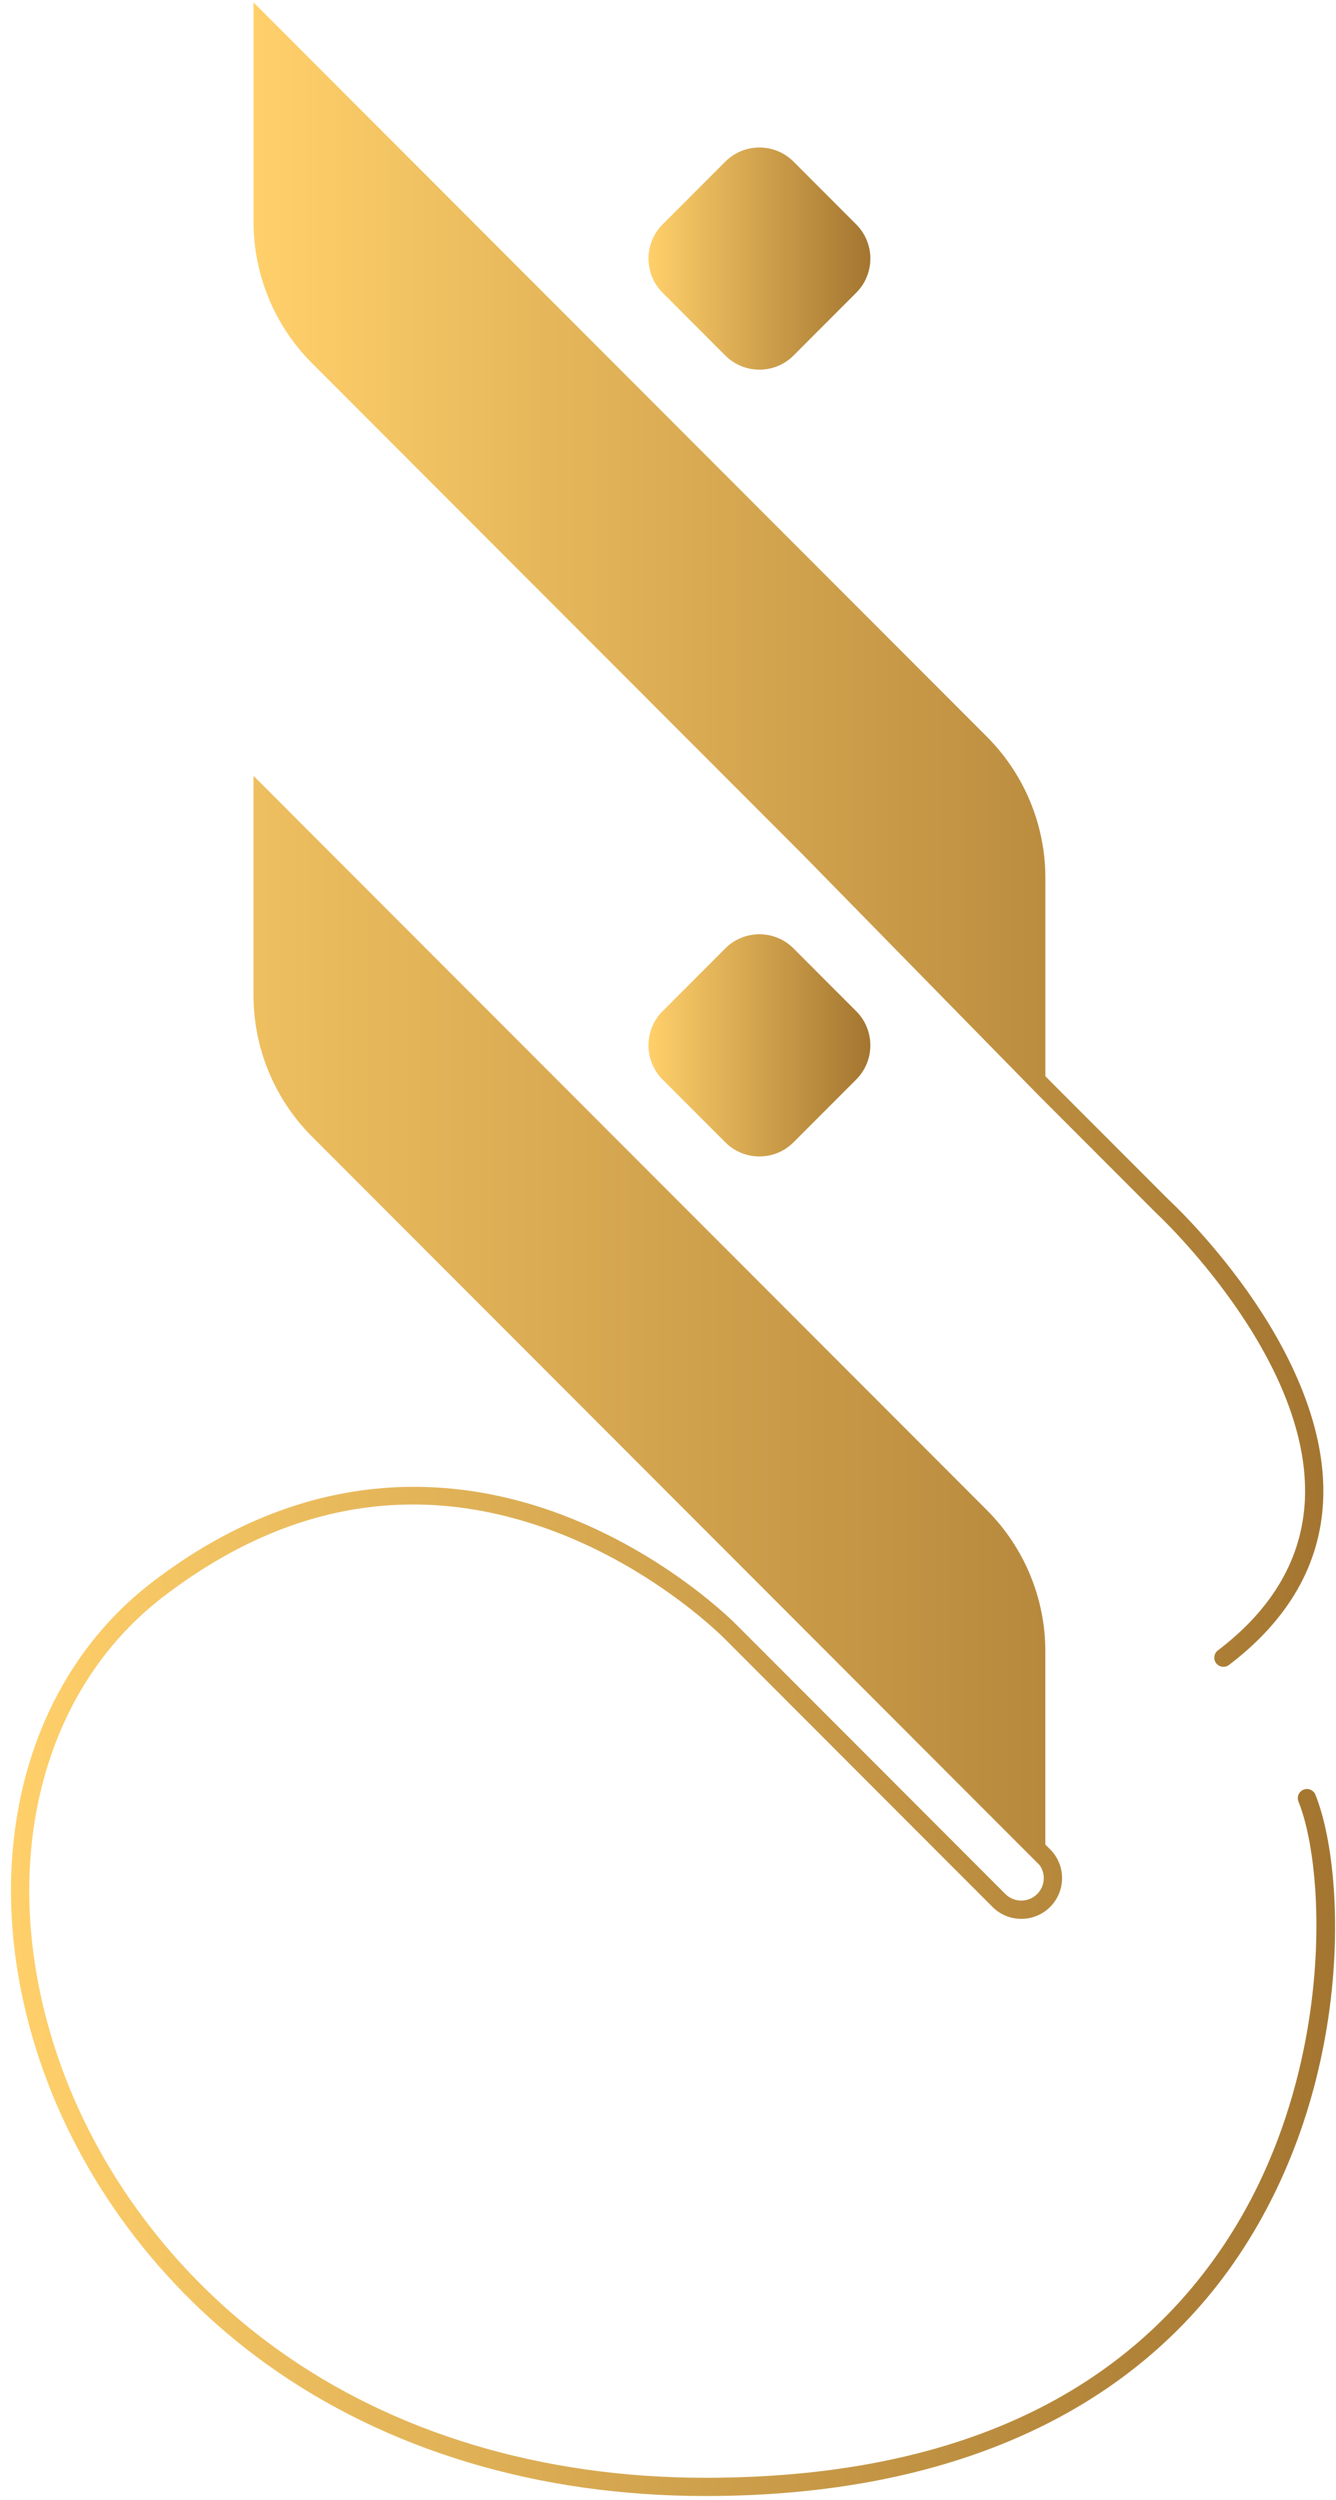 <svg width="116" height="217" viewBox="0 0 116 217" fill="none" xmlns="http://www.w3.org/2000/svg">
<path d="M69.766 74.249L90.204 95.108L100.343 105.258C100.479 105.382 113.873 117.836 113.298 130.201C113.064 135.235 110.523 139.631 105.745 143.264C105.397 143.53 105.328 144.027 105.594 144.375C105.749 144.58 105.986 144.69 106.227 144.69C106.395 144.69 106.563 144.636 106.706 144.529C111.877 140.598 114.63 135.8 114.883 130.271C115.202 123.387 111.509 116.623 108.357 112.161C104.971 107.368 101.56 104.219 101.441 104.112L91.331 93.992L90.767 93.415V76.218C90.767 71.618 88.941 67.207 85.691 63.954L22.013 0.21V19.261C22.013 23.861 23.839 28.272 27.089 31.525L69.766 74.247V74.249Z" fill="url(#paint0_linear_720_915)"/>
<path d="M62.975 14.03L57.531 19.48C55.895 21.118 55.895 23.773 57.531 25.411L62.975 30.861C64.611 32.499 67.264 32.499 68.9 30.861L74.344 25.411C75.98 23.773 75.98 21.118 74.344 19.48L68.9 14.03C67.264 12.393 64.611 12.393 62.975 14.03Z" fill="url(#paint1_linear_720_915)"/>
<path d="M62.973 82.327L57.529 87.777C55.893 89.415 55.893 92.07 57.529 93.708L62.973 99.158C64.609 100.796 67.262 100.796 68.898 99.158L74.342 93.708C75.978 92.07 75.978 89.415 74.342 87.777L68.898 82.327C67.262 80.689 64.609 80.689 62.973 82.327Z" fill="url(#paint2_linear_720_915)"/>
<path d="M114.211 155.789C114.048 155.385 113.583 155.187 113.179 155.353C112.772 155.516 112.578 155.979 112.741 156.386C115.204 162.481 115.852 180.64 106.181 195.002C97.208 208.326 82.089 215.084 61.246 215.084C47.057 215.084 34.182 211.214 24.017 203.891C15.141 197.5 8.384 188.464 4.988 178.447C-0.367 162.639 3.233 147.005 14.163 138.615C24.874 130.395 36.305 128.485 48.143 132.939C57.028 136.283 62.824 142.155 62.889 142.221L86.178 165.534C87.558 166.913 89.8 166.913 91.178 165.534C91.845 164.866 92.215 163.977 92.215 163.031C92.215 162.086 91.847 161.196 91.178 160.529L90.764 160.115V143.352C90.764 138.751 88.939 134.341 85.689 131.087L22.011 67.344V86.394C22.011 90.995 23.837 95.406 27.086 98.659L90.26 161.898C90.496 162.227 90.626 162.617 90.626 163.029C90.626 163.55 90.424 164.04 90.053 164.411C89.292 165.171 88.055 165.171 87.293 164.411L64.012 141.105C63.768 140.854 57.948 134.95 48.751 131.475C40.224 128.251 27.135 126.657 13.196 137.355C1.719 146.164 -2.093 162.493 3.484 178.956C6.984 189.283 13.946 198.596 23.087 205.178C33.525 212.693 46.721 216.668 61.244 216.668C82.344 216.668 98.337 209.481 107.493 195.887C117.617 180.852 116.864 162.351 114.211 155.789Z" fill="url(#paint3_linear_720_915)"/>
<defs>
<linearGradient id="paint0_linear_720_915" x1="22.013" y1="72.451" x2="114.902" y2="72.451" gradientUnits="userSpaceOnUse">
<stop stop-color="#FFD06A"/>
<stop offset="1" stop-color="#A37530"/>
</linearGradient>
<linearGradient id="paint1_linear_720_915" x1="56.304" y1="22.445" x2="75.569" y2="22.445" gradientUnits="userSpaceOnUse">
<stop stop-color="#FFD06A"/>
<stop offset="1" stop-color="#A37530"/>
</linearGradient>
<linearGradient id="paint2_linear_720_915" x1="56.306" y1="90.743" x2="75.571" y2="90.743" gradientUnits="userSpaceOnUse">
<stop stop-color="#FFD06A"/>
<stop offset="1" stop-color="#A37530"/>
</linearGradient>
<linearGradient id="paint3_linear_720_915" x1="0.954" y1="142.007" x2="115.922" y2="142.007" gradientUnits="userSpaceOnUse">
<stop stop-color="#FFD06A"/>
<stop offset="1" stop-color="#A37530"/>
</linearGradient>
</defs>
</svg>
